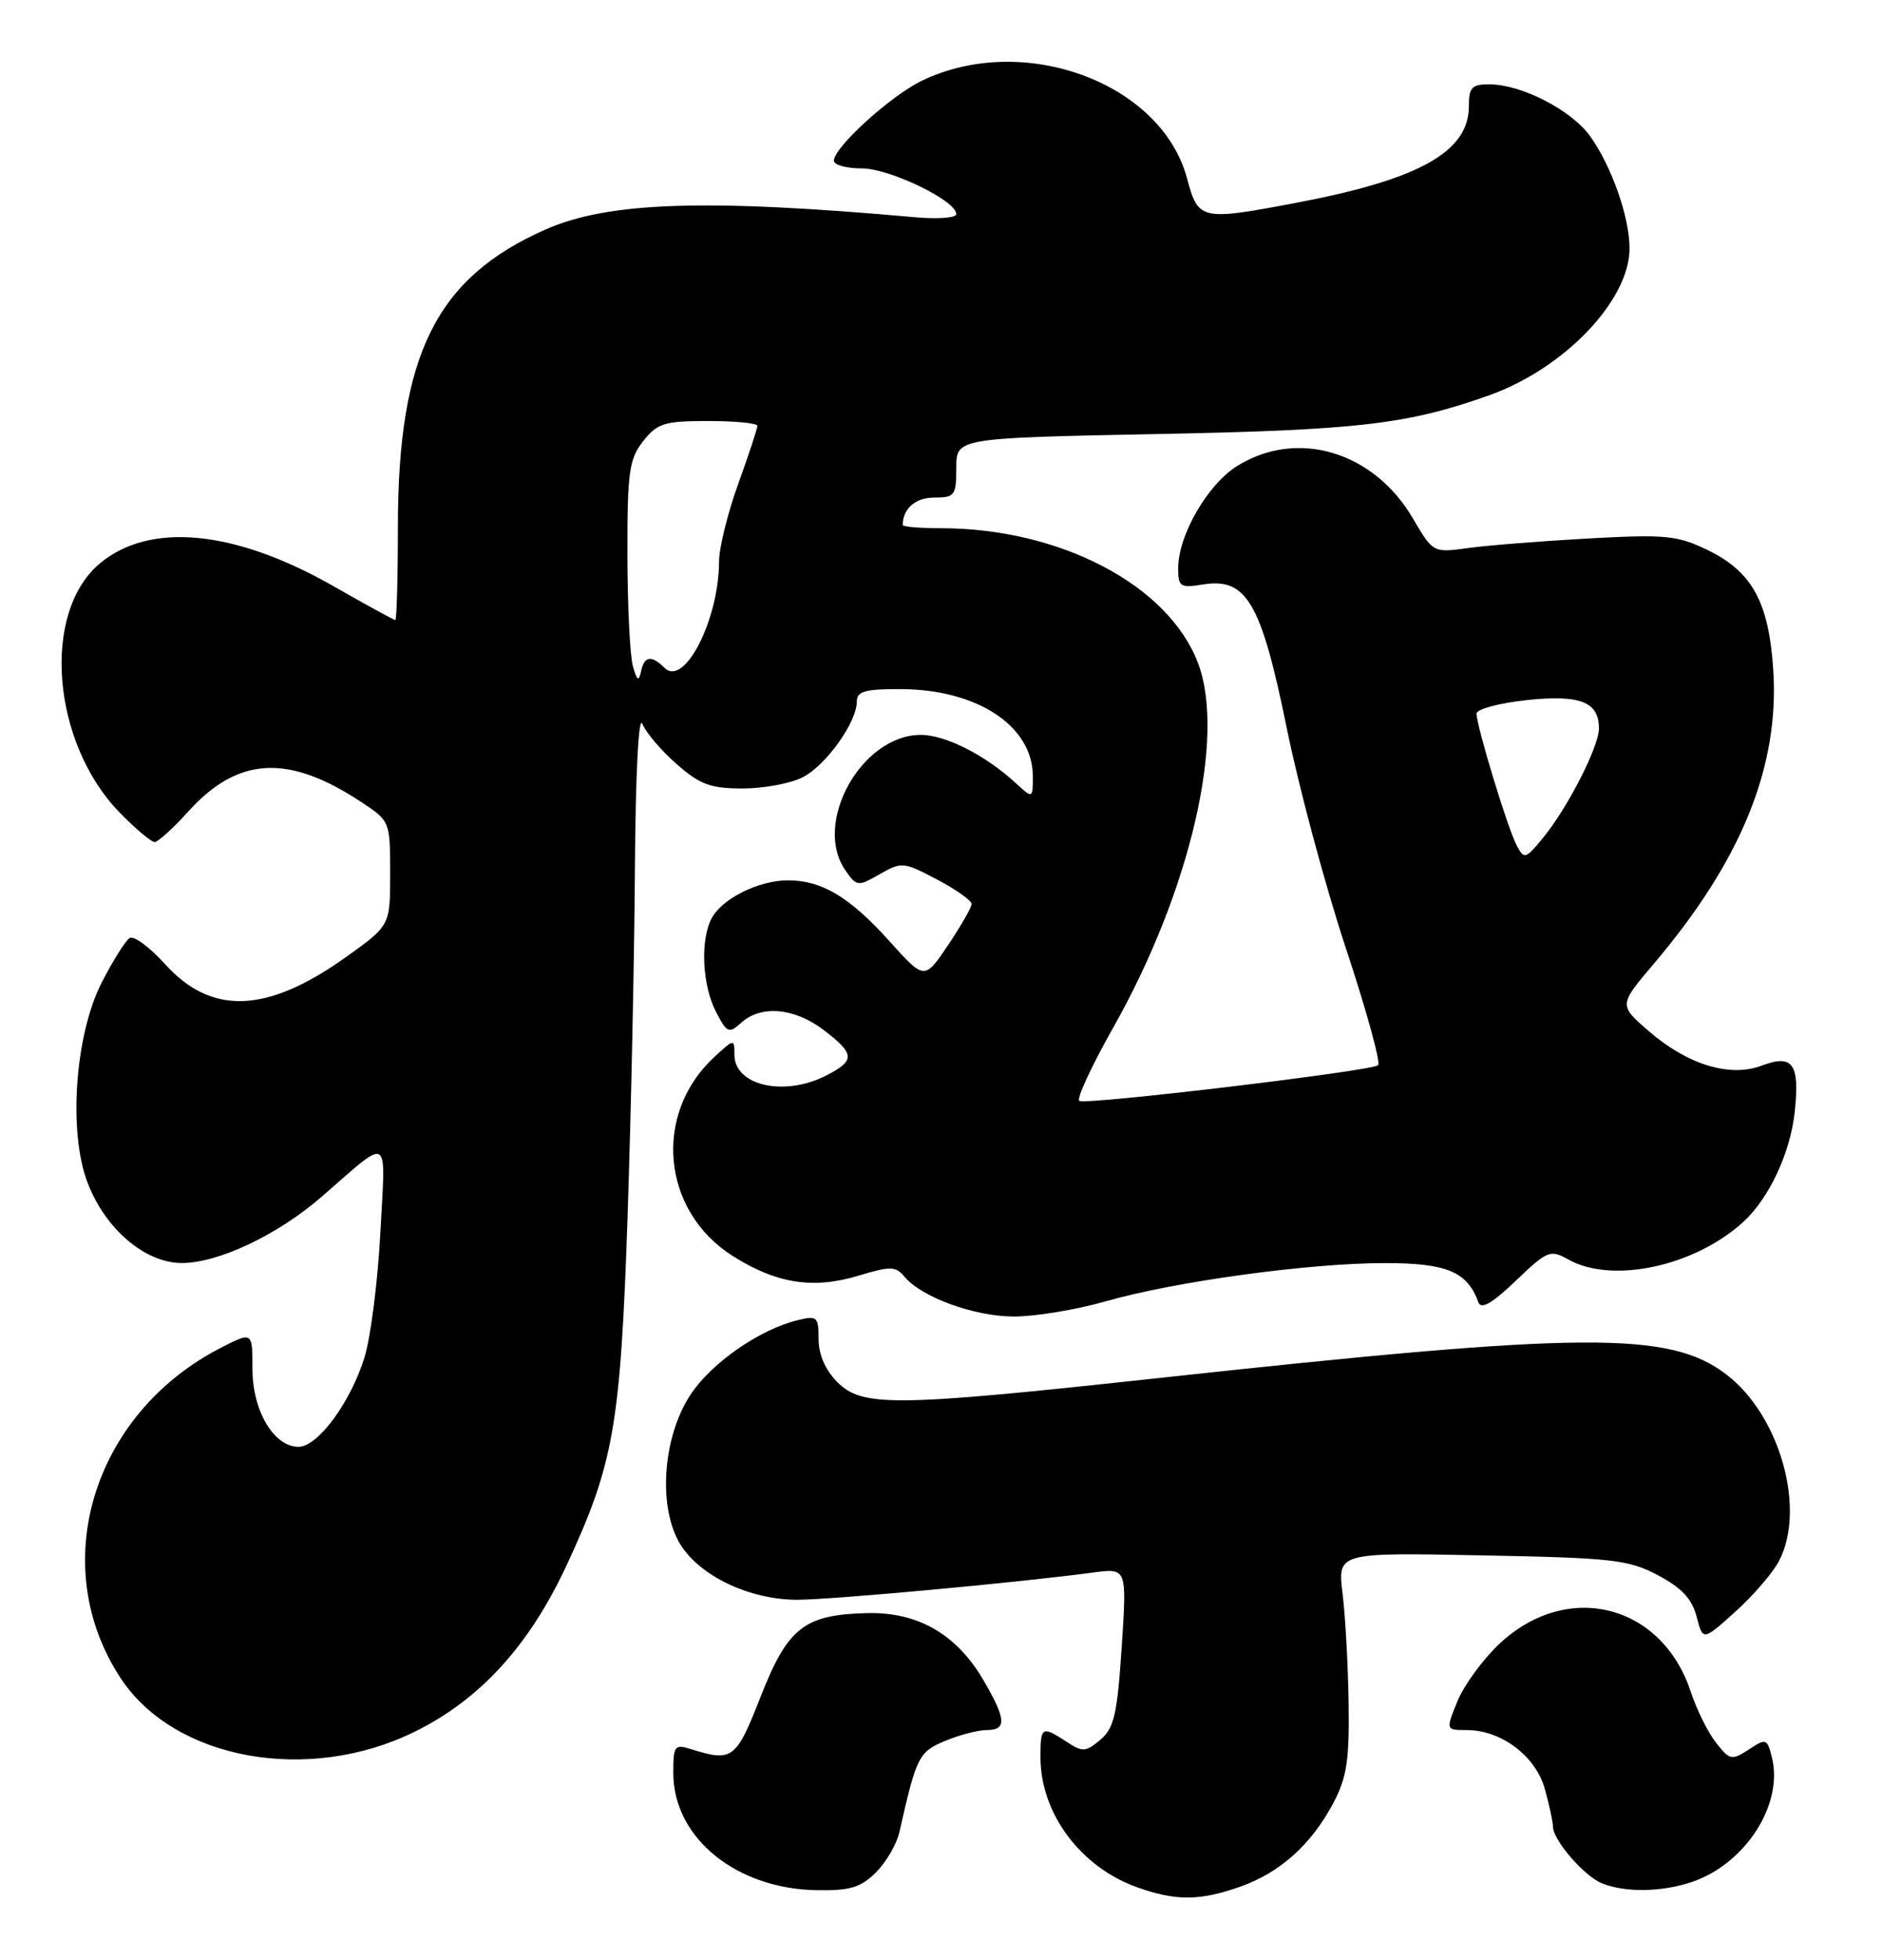 <?xml version="1.0" encoding="UTF-8" standalone="no"?>
<!DOCTYPE svg PUBLIC "-//W3C//DTD SVG 1.1//EN" "http://www.w3.org/Graphics/SVG/1.1/DTD/svg11.dtd" >
<svg xmlns="http://www.w3.org/2000/svg" xmlns:xlink="http://www.w3.org/1999/xlink" version="1.1" viewBox="0 0 246 256">
 <g >
 <path fill="currentColor"
d=" M 162.11 246.46 C 167.33 244.62 171.42 240.94 174.30 235.50 C 176.04 232.21 176.39 229.91 176.28 222.50 C 176.21 217.55 175.85 211.09 175.49 208.15 C 174.83 202.81 174.83 202.81 193.67 203.18 C 210.83 203.51 212.87 203.74 216.72 205.78 C 219.81 207.41 221.17 208.87 221.77 211.19 C 222.59 214.36 222.59 214.36 226.86 210.51 C 229.21 208.39 231.78 205.40 232.56 203.87 C 236.09 197.06 232.63 184.87 225.67 179.56 C 218.21 173.87 207.26 173.94 151.24 180.04 C 116.88 183.77 112.73 183.82 109.45 180.55 C 107.89 178.98 107.00 176.95 107.00 174.94 C 107.00 172.00 106.81 171.83 104.25 172.46 C 99.27 173.68 93.00 178.04 90.27 182.17 C 86.58 187.75 85.96 197.02 88.97 201.81 C 91.54 205.90 97.97 208.95 104.12 208.98 C 108.44 209.00 133.07 206.74 142.90 205.42 C 147.30 204.83 147.30 204.83 146.62 215.17 C 146.04 223.96 145.62 225.76 143.83 227.27 C 141.92 228.88 141.51 228.91 139.40 227.52 C 136.18 225.42 136.00 225.53 136.00 229.53 C 136.00 236.87 141.22 243.89 148.64 246.54 C 153.71 248.34 156.82 248.33 162.11 246.46 Z  M 114.50 244.59 C 115.83 243.26 117.21 240.90 117.56 239.34 C 119.80 229.42 120.08 228.87 123.53 227.42 C 125.40 226.64 127.85 226.00 128.97 226.00 C 131.63 226.00 131.53 224.58 128.51 219.42 C 125.02 213.48 119.97 210.57 113.40 210.72 C 105.12 210.91 102.97 212.60 99.42 221.65 C 96.19 229.87 95.75 230.19 90.25 228.47 C 88.18 227.82 88.00 228.08 88.01 231.63 C 88.02 240.08 96.23 246.76 106.80 246.92 C 111.12 246.99 112.53 246.56 114.50 244.59 Z  M 221.10 245.86 C 228.12 243.52 233.15 235.72 231.61 229.58 C 230.99 227.10 230.85 227.05 228.59 228.54 C 226.36 229.99 226.10 229.94 224.31 227.66 C 223.26 226.33 221.77 223.33 221.00 220.99 C 217.19 209.46 204.76 206.40 195.90 214.82 C 193.77 216.84 191.34 220.19 190.50 222.25 C 188.97 226.00 188.97 226.00 191.74 226.00 C 196.24 226.01 200.74 229.40 201.93 233.70 C 202.51 235.79 202.99 238.00 202.99 238.62 C 203.00 240.38 207.07 245.08 209.39 246.02 C 212.41 247.24 217.17 247.18 221.10 245.86 Z  M 54.22 226.21 C 62.74 222.02 69.17 214.98 74.05 204.50 C 80.23 191.22 81.10 186.25 82.03 159.00 C 82.48 145.53 82.92 125.05 82.99 113.50 C 83.07 101.20 83.47 93.35 83.96 94.55 C 84.42 95.68 86.43 98.05 88.43 99.80 C 91.49 102.49 92.87 103.00 97.08 103.00 C 99.84 103.00 103.38 102.34 104.95 101.52 C 108.00 99.95 112.00 94.33 112.00 91.63 C 112.00 90.31 113.09 90.00 117.75 90.02 C 127.76 90.06 135.00 94.84 135.00 101.40 C 135.00 104.35 135.00 104.35 132.75 102.28 C 128.81 98.65 123.60 96.01 120.38 96.00 C 112.61 95.99 106.18 107.54 110.52 113.72 C 111.98 115.81 112.14 115.83 115.00 114.19 C 117.85 112.56 118.13 112.59 122.48 114.89 C 124.97 116.20 127.00 117.64 127.00 118.09 C 127.00 118.53 125.61 120.95 123.92 123.47 C 120.84 128.03 120.84 128.03 116.29 122.98 C 111.09 117.19 107.43 115.00 103.00 115.00 C 99.19 115.00 94.41 117.37 93.03 119.94 C 91.51 122.78 91.78 128.67 93.57 132.14 C 95.03 134.96 95.27 135.06 96.90 133.59 C 99.48 131.26 103.85 131.65 107.66 134.55 C 111.76 137.68 111.81 138.53 108.05 140.47 C 102.57 143.31 96.00 141.84 96.00 137.79 C 96.00 135.68 95.97 135.68 93.37 138.08 C 85.31 145.51 86.48 158.18 95.76 164.06 C 101.46 167.68 106.30 168.44 112.22 166.64 C 116.40 165.38 117.08 165.39 118.22 166.77 C 120.44 169.45 127.31 171.96 132.50 171.98 C 135.25 171.99 140.64 171.10 144.47 170.01 C 153.63 167.39 171.08 165.00 181.03 165.00 C 189.13 165.00 191.79 166.12 193.25 170.13 C 193.60 171.09 195.06 170.25 198.13 167.31 C 202.26 163.36 202.64 163.20 205.00 164.53 C 210.73 167.74 221.47 165.44 227.85 159.64 C 231.24 156.55 234.04 150.57 234.60 145.18 C 235.26 138.96 234.33 137.67 230.29 139.20 C 226.11 140.78 220.59 139.09 215.48 134.67 C 211.59 131.30 211.59 131.30 216.17 125.90 C 227.60 112.44 232.59 100.17 231.79 87.59 C 231.21 78.64 229.05 74.69 223.18 71.84 C 219.24 69.94 217.70 69.79 207.65 70.34 C 201.52 70.68 194.43 71.24 191.91 71.59 C 187.32 72.22 187.32 72.22 184.67 67.70 C 179.56 58.98 169.59 56.00 161.75 60.85 C 157.85 63.26 154.00 69.92 154.00 74.25 C 154.00 76.65 154.28 76.83 157.25 76.35 C 162.94 75.43 164.85 78.71 168.19 95.09 C 169.77 102.86 173.25 115.81 175.92 123.86 C 178.59 131.91 180.49 138.79 180.14 139.15 C 179.42 139.89 142.37 144.32 141.09 143.82 C 140.64 143.64 142.64 139.32 145.53 134.20 C 155.59 116.39 160.27 96.23 156.58 86.58 C 152.69 76.40 138.55 69.00 122.95 69.00 C 120.23 69.00 118.00 68.81 118.00 68.58 C 118.00 66.45 119.66 65.00 122.11 65.00 C 124.80 65.00 125.00 64.73 125.00 61.11 C 125.00 57.22 125.00 57.22 151.25 56.70 C 177.50 56.19 183.97 55.44 194.65 51.64 C 204.48 48.14 213.00 39.23 213.00 32.45 C 213.00 28.39 210.68 21.76 207.87 17.82 C 205.45 14.42 198.96 11.06 194.75 11.02 C 192.39 11.00 192.00 11.40 192.00 13.86 C 192.00 19.82 185.55 23.44 169.50 26.48 C 156.95 28.86 156.63 28.79 155.16 23.30 C 151.81 10.80 133.81 4.16 120.53 10.53 C 116.43 12.50 109.00 19.24 109.00 21.00 C 109.00 21.55 110.65 22.00 112.66 22.00 C 116.29 22.00 125.00 26.21 125.00 27.97 C 125.00 28.46 122.64 28.64 119.75 28.39 C 92.25 25.93 79.51 26.35 71.28 29.99 C 57.02 36.30 52.03 46.33 52.01 68.75 C 52.01 75.49 51.85 81.00 51.67 81.00 C 51.49 81.00 47.82 78.99 43.51 76.53 C 30.65 69.21 19.54 68.15 13.03 73.62 C 5.38 80.06 6.76 97.05 15.67 106.18 C 17.73 108.28 19.77 110.00 20.21 110.00 C 20.65 110.00 22.63 108.20 24.61 106.01 C 31.10 98.82 37.70 98.47 47.25 104.79 C 50.97 107.25 51.00 107.31 51.00 114.08 C 51.00 120.89 51.00 120.89 45.33 124.95 C 34.94 132.39 27.66 132.69 21.56 125.93 C 19.57 123.73 17.49 122.20 16.95 122.53 C 16.41 122.87 14.77 125.47 13.31 128.32 C 9.80 135.17 8.90 147.83 11.44 154.48 C 13.76 160.56 18.98 165.00 23.78 164.99 C 28.56 164.98 36.29 161.32 42.00 156.37 C 51.17 148.42 50.40 147.96 49.72 161.00 C 49.39 167.32 48.46 174.66 47.65 177.30 C 45.83 183.18 41.55 189.00 39.02 189.00 C 35.79 189.00 33.00 184.29 33.00 178.84 C 33.00 173.96 33.00 173.96 28.95 176.02 C 12.09 184.63 6.04 204.49 15.79 219.25 C 22.83 229.90 40.30 233.07 54.22 226.21 Z  M 198.25 110.44 C 197.08 108.25 193.00 94.85 193.00 93.22 C 193.00 92.64 195.93 91.85 199.51 91.46 C 206.54 90.71 209.00 91.67 209.00 95.16 C 209.00 97.53 204.92 105.52 201.70 109.44 C 199.40 112.24 199.23 112.29 198.25 110.44 Z  M 82.72 87.00 C 82.34 85.62 82.02 79.05 82.01 72.38 C 82.00 61.63 82.23 59.97 84.07 57.63 C 85.93 55.28 86.82 55.00 92.57 55.00 C 96.11 55.00 99.00 55.28 99.00 55.63 C 99.00 55.97 97.88 59.38 96.50 63.19 C 95.12 67.00 94.00 71.55 93.99 73.31 C 93.98 80.94 89.46 89.79 86.87 87.25 C 85.13 85.53 84.21 85.68 83.78 87.75 C 83.50 89.09 83.26 88.92 82.72 87.00 Z "/>
</g>
</svg>